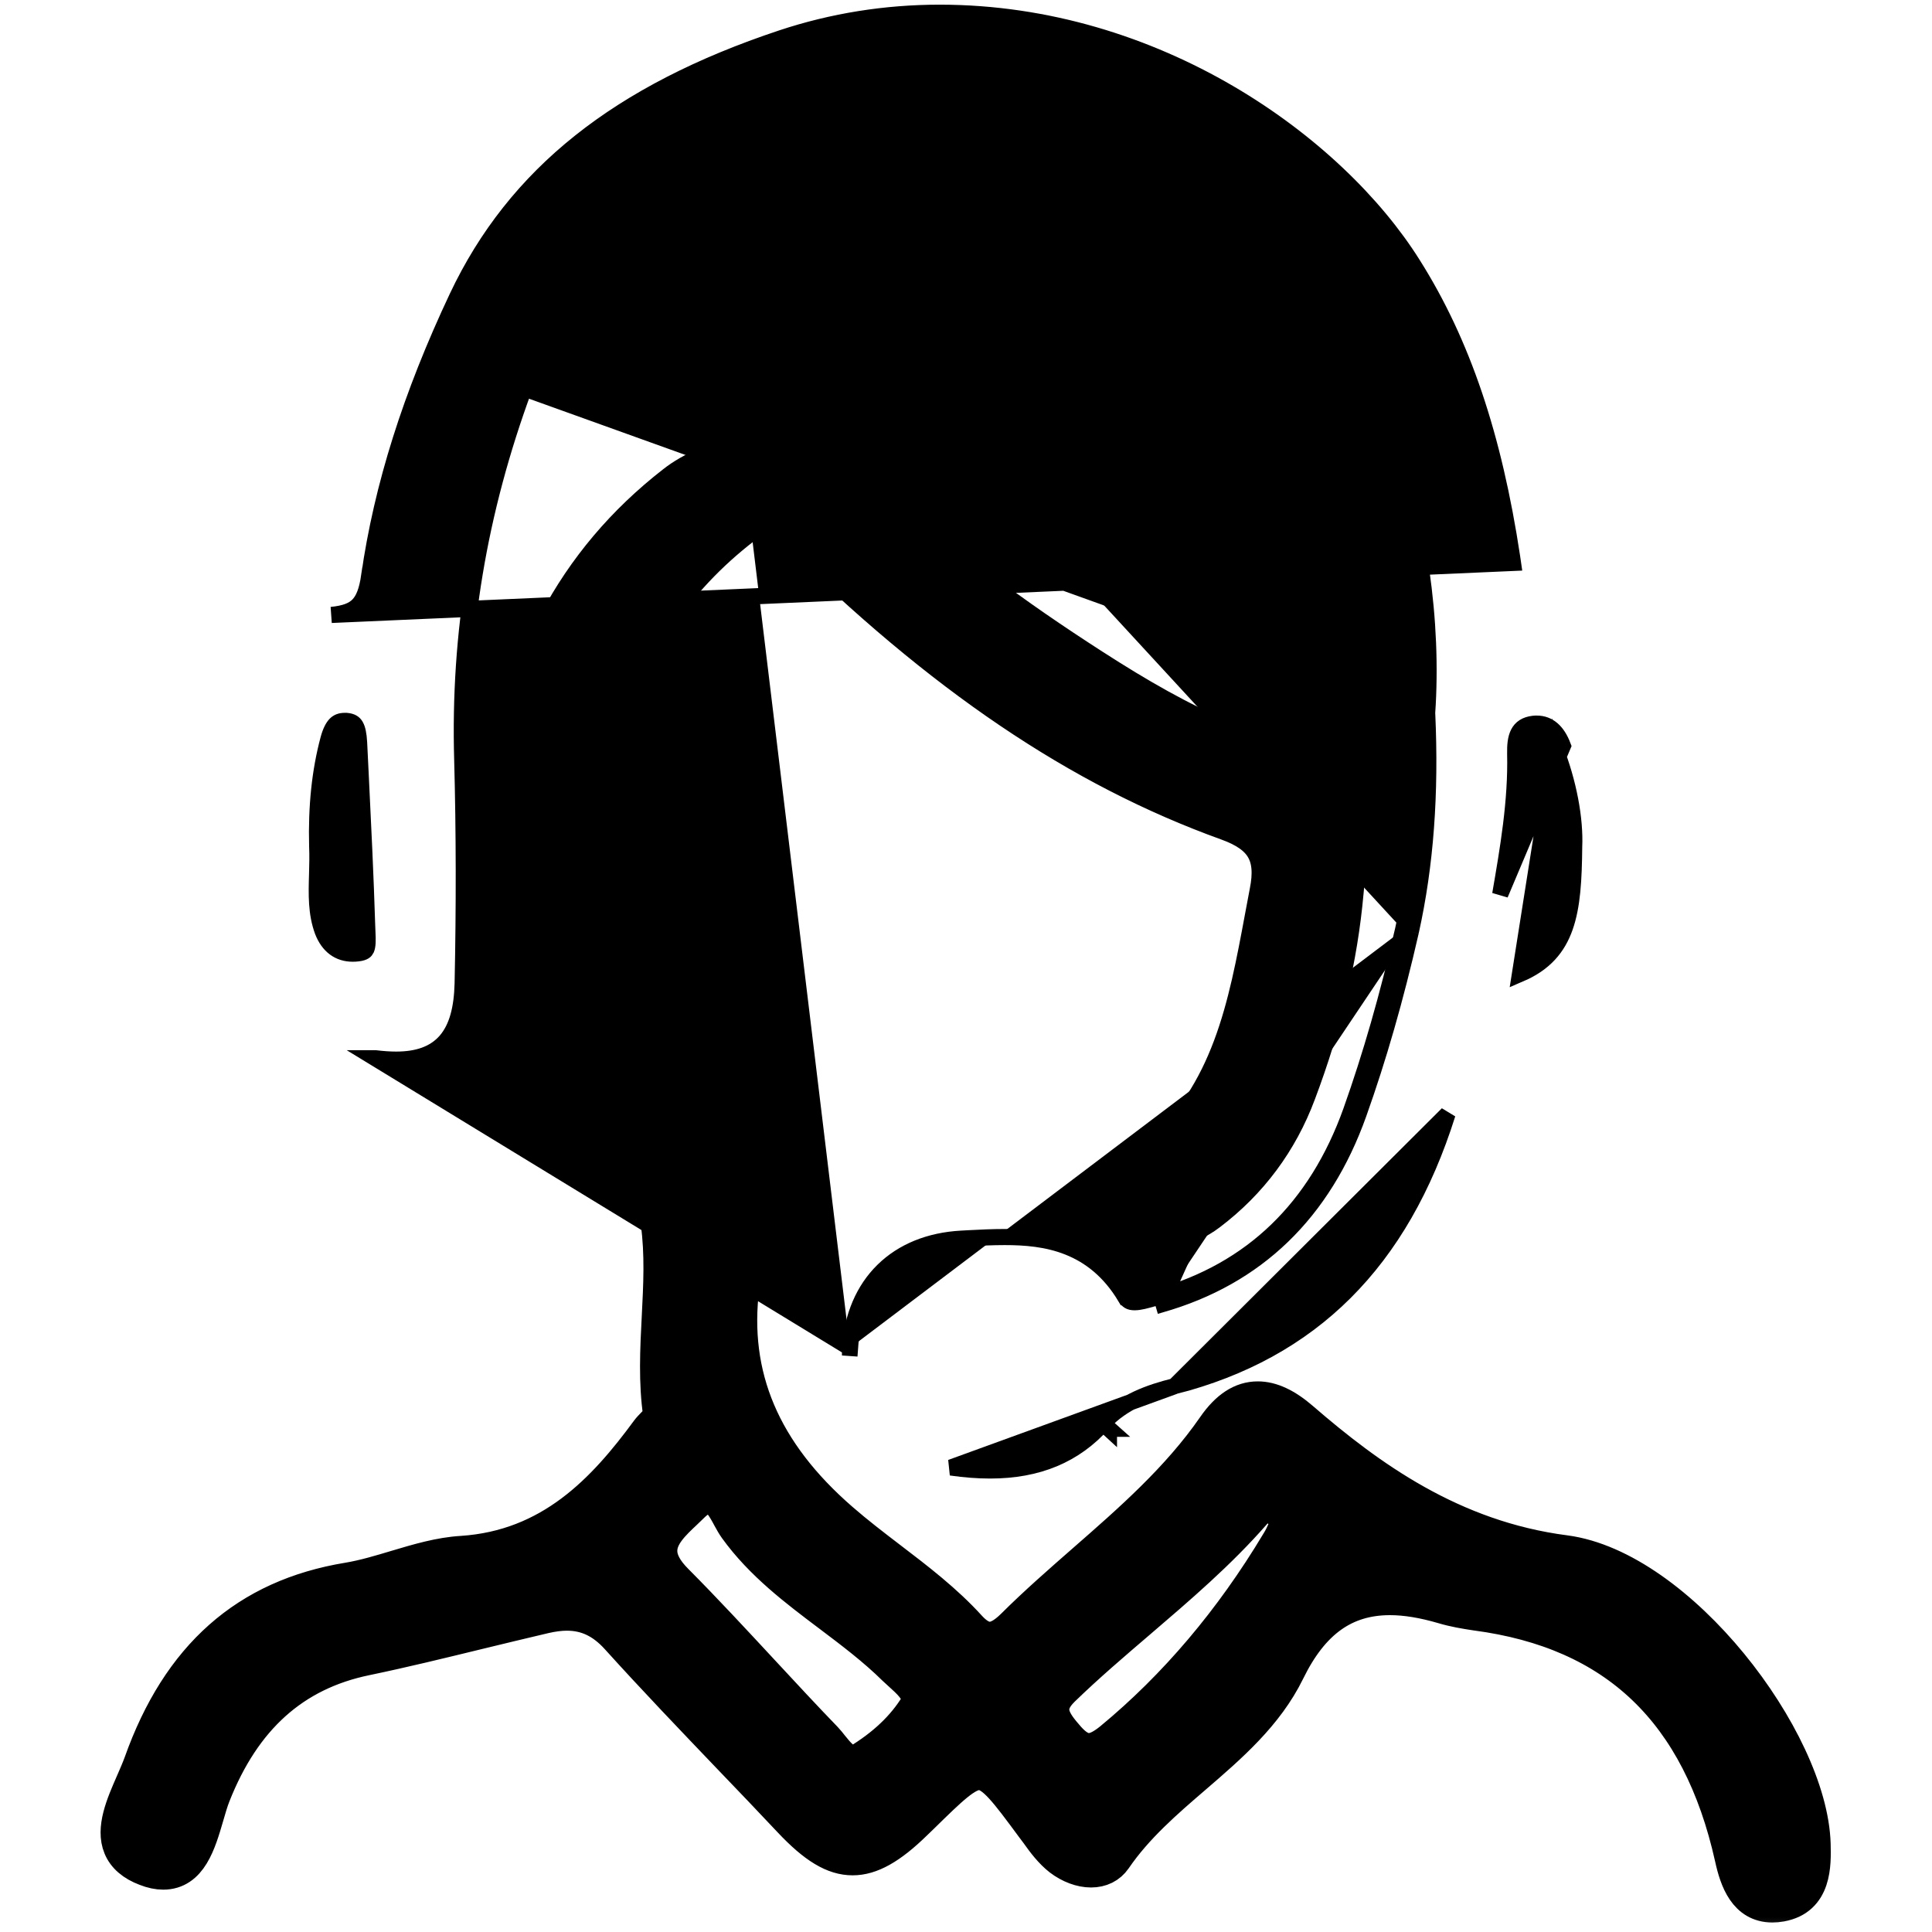 <svg width="24" height="24" viewBox="0 0 24 24" fill="none" xmlns="http://www.w3.org/2000/svg">
<mask id="path-1-outside-1" maskUnits="userSpaceOnUse" x="0.449" y="2.312" width="23" height="22" fill="black">
<rect fill="white" x="0.449" y="2.312" width="23" height="22"/>
<path fill-rule="evenodd" clip-rule="evenodd" d="M22.541 22.906C22.502 21.598 20.864 19.458 19.444 19.271C18.041 19.09 17.008 18.334 16.181 17.619C15.979 17.444 15.797 17.36 15.625 17.36C15.42 17.36 15.239 17.477 15.072 17.719C14.626 18.363 14.034 18.88 13.462 19.38C13.165 19.64 12.857 19.909 12.573 20.192C12.466 20.297 12.377 20.346 12.295 20.346C12.216 20.346 12.136 20.3 12.05 20.206C11.755 19.881 11.402 19.611 11.061 19.351C10.857 19.195 10.653 19.039 10.459 18.87C9.493 18.032 9.093 17.088 9.234 15.982C9.238 15.947 9.238 15.908 9.238 15.868C9.238 15.791 9.238 15.711 9.275 15.674C9.295 15.654 9.326 15.644 9.371 15.644C9.39 15.644 9.411 15.646 9.434 15.649C9.509 15.662 9.582 15.67 9.651 15.67C9.889 15.67 10.039 15.566 10.109 15.352C10.227 14.983 9.966 14.786 9.736 14.612L9.691 14.578C8.751 13.869 8.026 12.935 7.476 11.724C7.111 10.921 7.074 10.117 7.365 9.333C7.83 8.062 8.401 7.215 9.245 6.563C9.384 6.455 9.467 6.39 9.543 6.39C9.611 6.39 9.69 6.442 9.825 6.578C11.674 8.412 13.395 9.576 15.24 10.241C15.675 10.398 15.811 10.632 15.722 11.076L15.665 11.379C15.456 12.505 15.258 13.568 14.345 14.364C14.218 14.475 14.145 14.612 14.138 14.754C14.132 14.88 14.182 15.003 14.283 15.107C14.378 15.206 14.489 15.256 14.612 15.256C14.743 15.256 14.883 15.199 15.031 15.087C15.545 14.698 15.92 14.193 16.146 13.588C16.473 12.72 16.666 11.902 16.739 11.088C16.765 10.766 16.801 10.562 17.076 10.439C17.312 10.334 17.411 10.122 17.339 9.871C17.279 9.665 17.116 9.546 16.88 9.537C15.706 9.484 14.715 8.99 13.588 8.264C11.601 6.984 10.12 5.733 9.355 3.787C9.232 3.467 9.067 3.312 8.85 3.312C8.78 3.312 8.703 3.329 8.623 3.363C8.48 3.425 8.384 3.517 8.338 3.638C8.281 3.788 8.302 3.981 8.401 4.196C8.546 4.513 8.713 4.824 8.89 5.154C8.973 5.309 9.058 5.468 9.145 5.636C8.877 5.704 8.6 5.798 8.358 5.989C7.117 6.956 6.411 8.288 6.2 10.062C6.009 11.644 6.81 12.925 7.704 14.074C8.253 14.781 8.212 15.583 8.172 16.358C8.151 16.761 8.13 17.177 8.19 17.58C8.194 17.6 8.142 17.652 8.111 17.684C8.085 17.711 8.058 17.738 8.038 17.765C7.492 18.509 6.835 19.206 5.738 19.279C5.46 19.295 5.184 19.378 4.916 19.458C4.722 19.516 4.521 19.577 4.322 19.61C3.055 19.818 2.209 20.567 1.736 21.9C1.708 21.976 1.672 22.058 1.635 22.143C1.518 22.41 1.385 22.713 1.484 22.95C1.534 23.072 1.643 23.166 1.805 23.227C1.885 23.259 1.96 23.274 2.028 23.274C2.374 23.274 2.483 22.898 2.58 22.566C2.607 22.473 2.633 22.382 2.663 22.306C3.039 21.353 3.654 20.799 4.546 20.614C5.013 20.517 5.478 20.403 5.942 20.29C6.218 20.223 6.495 20.156 6.772 20.091C6.87 20.069 6.958 20.057 7.042 20.057C7.282 20.057 7.479 20.151 7.662 20.353C8.12 20.86 8.599 21.36 9.062 21.844C9.31 22.102 9.558 22.361 9.804 22.623C10.116 22.955 10.352 23.096 10.592 23.096C10.823 23.096 11.065 22.961 11.378 22.655L11.467 22.569C11.817 22.226 12.01 22.037 12.163 22.037C12.328 22.037 12.492 22.258 12.819 22.701L12.879 22.781C12.956 22.89 13.048 23.012 13.163 23.102C13.284 23.194 13.426 23.247 13.553 23.247C13.682 23.247 13.787 23.195 13.856 23.096C14.124 22.703 14.49 22.387 14.845 22.082C15.286 21.702 15.743 21.309 16.009 20.765C16.309 20.151 16.709 19.864 17.267 19.864C17.463 19.864 17.678 19.9 17.922 19.971C18.058 20.012 18.201 20.036 18.336 20.056C20.063 20.284 21.098 21.273 21.501 23.08C21.562 23.361 21.676 23.682 22.017 23.682C22.051 23.682 22.087 23.679 22.126 23.672C22.559 23.594 22.547 23.163 22.541 22.906ZM15.986 18.916L15.947 18.998C15.923 19.05 15.899 19.103 15.867 19.153C15.29 20.117 14.593 20.94 13.796 21.598C13.687 21.687 13.601 21.729 13.526 21.729C13.446 21.729 13.367 21.682 13.278 21.582C13.092 21.371 12.986 21.216 13.209 20.997C13.513 20.702 13.841 20.422 14.159 20.15C14.648 19.731 15.154 19.299 15.588 18.802C15.64 18.742 15.694 18.711 15.747 18.711C15.836 18.711 15.925 18.802 15.986 18.916ZM10.34 21.685C10.314 21.652 10.289 21.62 10.263 21.593C9.999 21.32 9.74 21.04 9.481 20.761C9.127 20.38 8.774 19.998 8.408 19.63C8.276 19.498 8.212 19.377 8.214 19.261C8.216 19.083 8.371 18.936 8.521 18.795L8.599 18.72C8.679 18.64 8.749 18.6 8.807 18.6C8.912 18.6 8.986 18.736 9.051 18.857C9.078 18.906 9.104 18.953 9.131 18.99C9.451 19.434 9.883 19.759 10.3 20.073C10.573 20.279 10.856 20.492 11.101 20.734L11.175 20.802C11.284 20.9 11.387 20.994 11.413 21.123C11.257 21.4 11.025 21.634 10.705 21.838C10.665 21.865 10.627 21.878 10.592 21.878C10.496 21.878 10.417 21.78 10.34 21.685Z"/>
</mask>
<path fill-rule="evenodd" clip-rule="evenodd" d="M22.541 22.906C22.502 21.598 20.864 19.458 19.444 19.271C18.041 19.09 17.008 18.334 16.181 17.619C15.979 17.444 15.797 17.36 15.625 17.36C15.42 17.36 15.239 17.477 15.072 17.719C14.626 18.363 14.034 18.88 13.462 19.38C13.165 19.64 12.857 19.909 12.573 20.192C12.466 20.297 12.377 20.346 12.295 20.346C12.216 20.346 12.136 20.3 12.05 20.206C11.755 19.881 11.402 19.611 11.061 19.351C10.857 19.195 10.653 19.039 10.459 18.87C9.493 18.032 9.093 17.088 9.234 15.982C9.238 15.947 9.238 15.908 9.238 15.868C9.238 15.791 9.238 15.711 9.275 15.674C9.295 15.654 9.326 15.644 9.371 15.644C9.39 15.644 9.411 15.646 9.434 15.649C9.509 15.662 9.582 15.67 9.651 15.67C9.889 15.67 10.039 15.566 10.109 15.352C10.227 14.983 9.966 14.786 9.736 14.612L9.691 14.578C8.751 13.869 8.026 12.935 7.476 11.724C7.111 10.921 7.074 10.117 7.365 9.333C7.83 8.062 8.401 7.215 9.245 6.563C9.384 6.455 9.467 6.39 9.543 6.39C9.611 6.39 9.69 6.442 9.825 6.578C11.674 8.412 13.395 9.576 15.24 10.241C15.675 10.398 15.811 10.632 15.722 11.076L15.665 11.379C15.456 12.505 15.258 13.568 14.345 14.364C14.218 14.475 14.145 14.612 14.138 14.754C14.132 14.88 14.182 15.003 14.283 15.107C14.378 15.206 14.489 15.256 14.612 15.256C14.743 15.256 14.883 15.199 15.031 15.087C15.545 14.698 15.92 14.193 16.146 13.588C16.473 12.72 16.666 11.902 16.739 11.088C16.765 10.766 16.801 10.562 17.076 10.439C17.312 10.334 17.411 10.122 17.339 9.871C17.279 9.665 17.116 9.546 16.88 9.537C15.706 9.484 14.715 8.99 13.588 8.264C11.601 6.984 10.12 5.733 9.355 3.787C9.232 3.467 9.067 3.312 8.85 3.312C8.78 3.312 8.703 3.329 8.623 3.363C8.48 3.425 8.384 3.517 8.338 3.638C8.281 3.788 8.302 3.981 8.401 4.196C8.546 4.513 8.713 4.824 8.89 5.154C8.973 5.309 9.058 5.468 9.145 5.636C8.877 5.704 8.6 5.798 8.358 5.989C7.117 6.956 6.411 8.288 6.2 10.062C6.009 11.644 6.81 12.925 7.704 14.074C8.253 14.781 8.212 15.583 8.172 16.358C8.151 16.761 8.13 17.177 8.19 17.58C8.194 17.6 8.142 17.652 8.111 17.684C8.085 17.711 8.058 17.738 8.038 17.765C7.492 18.509 6.835 19.206 5.738 19.279C5.46 19.295 5.184 19.378 4.916 19.458C4.722 19.516 4.521 19.577 4.322 19.61C3.055 19.818 2.209 20.567 1.736 21.9C1.708 21.976 1.672 22.058 1.635 22.143C1.518 22.41 1.385 22.713 1.484 22.95C1.534 23.072 1.643 23.166 1.805 23.227C1.885 23.259 1.96 23.274 2.028 23.274C2.374 23.274 2.483 22.898 2.58 22.566C2.607 22.473 2.633 22.382 2.663 22.306C3.039 21.353 3.654 20.799 4.546 20.614C5.013 20.517 5.478 20.403 5.942 20.29C6.218 20.223 6.495 20.156 6.772 20.091C6.87 20.069 6.958 20.057 7.042 20.057C7.282 20.057 7.479 20.151 7.662 20.353C8.12 20.86 8.599 21.36 9.062 21.844C9.31 22.102 9.558 22.361 9.804 22.623C10.116 22.955 10.352 23.096 10.592 23.096C10.823 23.096 11.065 22.961 11.378 22.655L11.467 22.569C11.817 22.226 12.01 22.037 12.163 22.037C12.328 22.037 12.492 22.258 12.819 22.701L12.879 22.781C12.956 22.89 13.048 23.012 13.163 23.102C13.284 23.194 13.426 23.247 13.553 23.247C13.682 23.247 13.787 23.195 13.856 23.096C14.124 22.703 14.49 22.387 14.845 22.082C15.286 21.702 15.743 21.309 16.009 20.765C16.309 20.151 16.709 19.864 17.267 19.864C17.463 19.864 17.678 19.9 17.922 19.971C18.058 20.012 18.201 20.036 18.336 20.056C20.063 20.284 21.098 21.273 21.501 23.08C21.562 23.361 21.676 23.682 22.017 23.682C22.051 23.682 22.087 23.679 22.126 23.672C22.559 23.594 22.547 23.163 22.541 22.906ZM15.986 18.916L15.947 18.998C15.923 19.05 15.899 19.103 15.867 19.153C15.29 20.117 14.593 20.94 13.796 21.598C13.687 21.687 13.601 21.729 13.526 21.729C13.446 21.729 13.367 21.682 13.278 21.582C13.092 21.371 12.986 21.216 13.209 20.997C13.513 20.702 13.841 20.422 14.159 20.15C14.648 19.731 15.154 19.299 15.588 18.802C15.64 18.742 15.694 18.711 15.747 18.711C15.836 18.711 15.925 18.802 15.986 18.916ZM10.34 21.685C10.314 21.652 10.289 21.62 10.263 21.593C9.999 21.32 9.74 21.04 9.481 20.761C9.127 20.38 8.774 19.998 8.408 19.63C8.276 19.498 8.212 19.377 8.214 19.261C8.216 19.083 8.371 18.936 8.521 18.795L8.599 18.72C8.679 18.64 8.749 18.6 8.807 18.6C8.912 18.6 8.986 18.736 9.051 18.857C9.078 18.906 9.104 18.953 9.131 18.99C9.451 19.434 9.883 19.759 10.3 20.073C10.573 20.279 10.856 20.492 11.101 20.734L11.175 20.802C11.284 20.9 11.387 20.994 11.413 21.123C11.257 21.4 11.025 21.634 10.705 21.838C10.665 21.865 10.627 21.878 10.592 21.878C10.496 21.878 10.417 21.78 10.34 21.685Z" fill="black"/>
<path fill-rule="evenodd" clip-rule="evenodd" d="M22.541 22.906C22.502 21.598 20.864 19.458 19.444 19.271C18.041 19.09 17.008 18.334 16.181 17.619C15.979 17.444 15.797 17.36 15.625 17.36C15.42 17.36 15.239 17.477 15.072 17.719C14.626 18.363 14.034 18.88 13.462 19.38C13.165 19.64 12.857 19.909 12.573 20.192C12.466 20.297 12.377 20.346 12.295 20.346C12.216 20.346 12.136 20.3 12.05 20.206C11.755 19.881 11.402 19.611 11.061 19.351C10.857 19.195 10.653 19.039 10.459 18.87C9.493 18.032 9.093 17.088 9.234 15.982C9.238 15.947 9.238 15.908 9.238 15.868C9.238 15.791 9.238 15.711 9.275 15.674C9.295 15.654 9.326 15.644 9.371 15.644C9.39 15.644 9.411 15.646 9.434 15.649C9.509 15.662 9.582 15.67 9.651 15.67C9.889 15.67 10.039 15.566 10.109 15.352C10.227 14.983 9.966 14.786 9.736 14.612L9.691 14.578C8.751 13.869 8.026 12.935 7.476 11.724C7.111 10.921 7.074 10.117 7.365 9.333C7.83 8.062 8.401 7.215 9.245 6.563C9.384 6.455 9.467 6.39 9.543 6.39C9.611 6.39 9.69 6.442 9.825 6.578C11.674 8.412 13.395 9.576 15.24 10.241C15.675 10.398 15.811 10.632 15.722 11.076L15.665 11.379C15.456 12.505 15.258 13.568 14.345 14.364C14.218 14.475 14.145 14.612 14.138 14.754C14.132 14.88 14.182 15.003 14.283 15.107C14.378 15.206 14.489 15.256 14.612 15.256C14.743 15.256 14.883 15.199 15.031 15.087C15.545 14.698 15.92 14.193 16.146 13.588C16.473 12.72 16.666 11.902 16.739 11.088C16.765 10.766 16.801 10.562 17.076 10.439C17.312 10.334 17.411 10.122 17.339 9.871C17.279 9.665 17.116 9.546 16.88 9.537C15.706 9.484 14.715 8.99 13.588 8.264C11.601 6.984 10.12 5.733 9.355 3.787C9.232 3.467 9.067 3.312 8.85 3.312C8.78 3.312 8.703 3.329 8.623 3.363C8.48 3.425 8.384 3.517 8.338 3.638C8.281 3.788 8.302 3.981 8.401 4.196C8.546 4.513 8.713 4.824 8.89 5.154C8.973 5.309 9.058 5.468 9.145 5.636C8.877 5.704 8.6 5.798 8.358 5.989C7.117 6.956 6.411 8.288 6.2 10.062C6.009 11.644 6.81 12.925 7.704 14.074C8.253 14.781 8.212 15.583 8.172 16.358C8.151 16.761 8.13 17.177 8.19 17.58C8.194 17.6 8.142 17.652 8.111 17.684C8.085 17.711 8.058 17.738 8.038 17.765C7.492 18.509 6.835 19.206 5.738 19.279C5.46 19.295 5.184 19.378 4.916 19.458C4.722 19.516 4.521 19.577 4.322 19.61C3.055 19.818 2.209 20.567 1.736 21.9C1.708 21.976 1.672 22.058 1.635 22.143C1.518 22.41 1.385 22.713 1.484 22.95C1.534 23.072 1.643 23.166 1.805 23.227C1.885 23.259 1.96 23.274 2.028 23.274C2.374 23.274 2.483 22.898 2.58 22.566C2.607 22.473 2.633 22.382 2.663 22.306C3.039 21.353 3.654 20.799 4.546 20.614C5.013 20.517 5.478 20.403 5.942 20.29C6.218 20.223 6.495 20.156 6.772 20.091C6.87 20.069 6.958 20.057 7.042 20.057C7.282 20.057 7.479 20.151 7.662 20.353C8.12 20.86 8.599 21.36 9.062 21.844C9.31 22.102 9.558 22.361 9.804 22.623C10.116 22.955 10.352 23.096 10.592 23.096C10.823 23.096 11.065 22.961 11.378 22.655L11.467 22.569C11.817 22.226 12.01 22.037 12.163 22.037C12.328 22.037 12.492 22.258 12.819 22.701L12.879 22.781C12.956 22.89 13.048 23.012 13.163 23.102C13.284 23.194 13.426 23.247 13.553 23.247C13.682 23.247 13.787 23.195 13.856 23.096C14.124 22.703 14.49 22.387 14.845 22.082C15.286 21.702 15.743 21.309 16.009 20.765C16.309 20.151 16.709 19.864 17.267 19.864C17.463 19.864 17.678 19.9 17.922 19.971C18.058 20.012 18.201 20.036 18.336 20.056C20.063 20.284 21.098 21.273 21.501 23.08C21.562 23.361 21.676 23.682 22.017 23.682C22.051 23.682 22.087 23.679 22.126 23.672C22.559 23.594 22.547 23.163 22.541 22.906ZM15.986 18.916L15.947 18.998C15.923 19.05 15.899 19.103 15.867 19.153C15.29 20.117 14.593 20.94 13.796 21.598C13.687 21.687 13.601 21.729 13.526 21.729C13.446 21.729 13.367 21.682 13.278 21.582C13.092 21.371 12.986 21.216 13.209 20.997C13.513 20.702 13.841 20.422 14.159 20.15C14.648 19.731 15.154 19.299 15.588 18.802C15.64 18.742 15.694 18.711 15.747 18.711C15.836 18.711 15.925 18.802 15.986 18.916ZM10.34 21.685C10.314 21.652 10.289 21.62 10.263 21.593C9.999 21.32 9.74 21.04 9.481 20.761C9.127 20.38 8.774 19.998 8.408 19.63C8.276 19.498 8.212 19.377 8.214 19.261C8.216 19.083 8.371 18.936 8.521 18.795L8.599 18.72C8.679 18.64 8.749 18.6 8.807 18.6C8.912 18.6 8.986 18.736 9.051 18.857C9.078 18.906 9.104 18.953 9.131 18.99C9.451 19.434 9.883 19.759 10.3 20.073C10.573 20.279 10.856 20.492 11.101 20.734L11.175 20.802C11.284 20.9 11.387 20.994 11.413 21.123C11.257 21.4 11.025 21.634 10.705 21.838C10.665 21.865 10.627 21.878 10.592 21.878C10.496 21.878 10.417 21.78 10.34 21.685Z" stroke="black" stroke-width="0.4" mask="url(#path-1-outside-1)"/>
<path d="M17.729 8.858C17.805 7.712 17.633 6.506 17.201 5.165C16.476 2.899 14.205 1.316 11.676 1.316C10.645 1.316 9.66 1.579 8.751 2.099C7.617 2.752 6.832 3.657 6.417 4.791L17.729 8.858ZM17.729 8.858C17.775 9.861 17.709 10.749 17.526 11.573M17.729 8.858L14.42 16.206M14.42 16.206C15.611 15.866 16.438 15.068 16.878 13.833C17.123 13.145 17.336 12.406 17.526 11.573M14.42 16.206L14.355 16.225L14.42 16.206ZM17.526 11.573L17.429 11.551C17.429 11.551 17.429 11.551 17.429 11.551M17.526 11.573L17.429 11.551C17.429 11.551 17.429 11.551 17.429 11.551M17.429 11.551C17.239 12.38 17.027 13.116 16.784 13.8C16.353 15.006 15.55 15.78 14.392 16.11L14.392 16.11L14.327 16.129L14.327 16.129C14.235 16.155 14.158 16.177 14.094 16.177C14.062 16.177 14.04 16.171 14.025 16.162C14.011 16.154 13.996 16.14 13.981 16.115L13.98 16.115C13.784 15.787 13.537 15.598 13.271 15.492C13.008 15.387 12.732 15.367 12.482 15.367C12.333 15.367 12.182 15.374 12.034 15.382L12.032 15.382L12.032 15.382L11.943 15.387L11.943 15.387C11.546 15.409 11.213 15.545 10.971 15.782C10.729 16.019 10.587 16.349 10.559 16.744M17.429 11.551C17.609 10.737 17.675 9.858 17.629 8.862L17.628 8.851L17.629 8.851C17.705 7.72 17.535 6.527 17.106 5.195L17.106 5.195C16.395 2.974 14.165 1.416 11.676 1.416C10.662 1.416 9.695 1.675 8.8 2.186M10.559 16.744L4.663 13.146C4.663 13.146 4.664 13.146 4.664 13.146C4.756 13.157 4.842 13.163 4.921 13.163C5.185 13.163 5.396 13.095 5.54 12.928C5.68 12.764 5.739 12.525 5.747 12.22L5.747 12.22C5.767 11.268 5.766 10.333 5.742 9.442L5.742 9.442C5.696 7.868 5.947 6.358 6.511 4.826L6.511 4.826C6.917 3.716 7.685 2.828 8.8 2.186M10.559 16.744C10.559 16.744 10.559 16.745 10.559 16.745L10.659 16.752L10.559 16.744ZM8.8 2.186C8.801 2.186 8.801 2.186 8.801 2.186L8.751 2.099L8.8 2.186C8.8 2.186 8.8 2.186 8.8 2.186ZM13.702 17.682C13.951 17.409 14.29 17.295 14.59 17.22M13.702 17.682C13.35 18.076 12.891 18.267 12.3 18.267C12.148 18.267 11.989 18.255 11.813 18.23L14.59 17.22M13.702 17.682L13.776 17.75C13.776 17.749 13.776 17.749 13.776 17.749C13.776 17.749 13.777 17.749 13.777 17.749L13.702 17.682ZM14.59 17.22C16.293 16.782 17.403 15.675 17.982 13.838L14.59 17.22ZM19.322 9.303L19.321 9.302C19.29 9.22 19.253 9.167 19.216 9.134C19.18 9.104 19.14 9.089 19.091 9.089C19.081 9.089 19.071 9.089 19.06 9.091L19.049 8.991M19.322 9.303L18.922 9.359C18.92 9.258 18.929 9.193 18.95 9.153C18.965 9.123 18.991 9.098 19.061 9.09L19.049 8.991M19.322 9.303C19.485 9.717 19.571 10.173 19.555 10.521L19.555 10.521L19.555 10.525C19.551 10.924 19.534 11.253 19.441 11.517C19.351 11.772 19.189 11.968 18.881 12.1L19.322 9.303ZM19.049 8.991C19.064 8.989 19.077 8.989 19.091 8.989C19.236 8.989 19.345 9.082 19.415 9.266L18.636 11.11C18.734 10.542 18.836 9.954 18.822 9.361C18.818 9.155 18.855 9.014 19.049 8.991ZM4.449 7.517C4.386 7.582 4.288 7.622 4.117 7.639L18.795 6.993L18.785 6.924L18.785 6.924C18.557 5.416 18.166 4.257 17.552 3.284C16.606 1.775 14.366 0.158 11.673 0.158C11.002 0.158 10.342 0.263 9.712 0.472L9.712 0.472C7.688 1.145 6.399 2.166 5.679 3.69L5.679 3.69C5.104 4.909 4.745 6.043 4.586 7.156L4.685 7.17L4.586 7.156C4.559 7.343 4.514 7.451 4.449 7.517ZM4.283 8.955H4.295L4.303 8.955C4.371 8.961 4.399 8.984 4.417 9.014C4.441 9.054 4.455 9.119 4.461 9.222C4.461 9.222 4.461 9.223 4.461 9.223L4.482 9.652C4.482 9.652 4.482 9.652 4.482 9.652C4.512 10.267 4.542 10.883 4.561 11.495L4.561 11.497L4.564 11.573L4.564 11.574C4.57 11.687 4.568 11.75 4.552 11.789C4.545 11.803 4.538 11.813 4.526 11.82C4.513 11.828 4.49 11.838 4.448 11.843L4.448 11.843C4.425 11.846 4.402 11.847 4.381 11.847C4.212 11.847 4.08 11.755 4.007 11.565C3.926 11.343 3.931 11.117 3.939 10.855L3.939 10.855C3.942 10.744 3.945 10.629 3.94 10.514C3.927 10.016 3.973 9.581 4.079 9.184L4.079 9.184C4.105 9.087 4.136 9.03 4.167 8.998C4.195 8.97 4.23 8.955 4.283 8.955Z" fill="black" stroke="black" stroke-width="0.2"/>
</svg>
